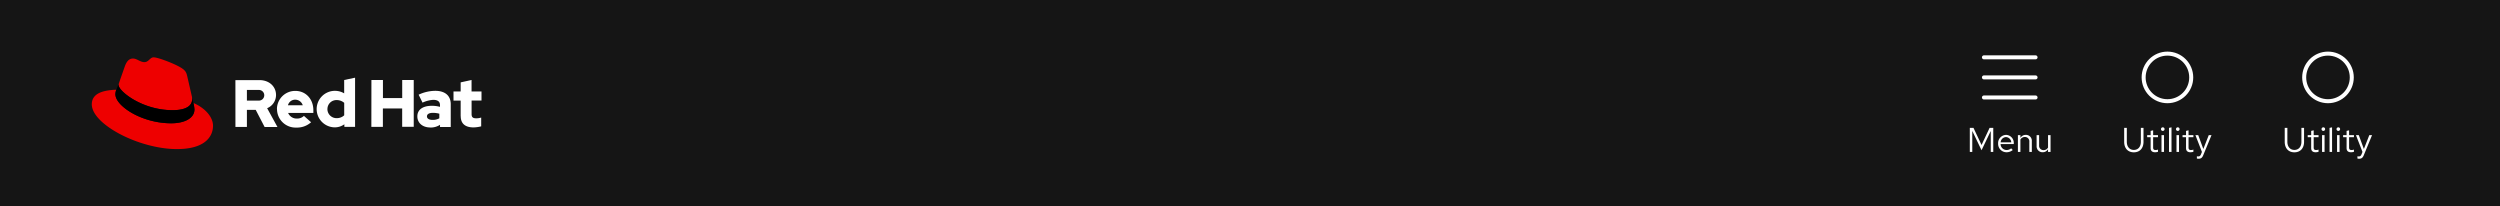 <svg xmlns="http://www.w3.org/2000/svg" width="872" height="72"><defs><style>.b,.d{fill:none}.c{fill:#fff}.d{stroke:#fff;stroke-width:1.4px}.g{stroke:none}</style></defs><path d="M0 0h872v72H0z" fill="#151515"/><path class="b" d="M796 40h32v18h-32z"/><path class="c" d="M803.656 49.448V44.6h-.924v4.848c0 1.812-1.02 2.844-2.448 2.844s-2.448-1.032-2.448-2.844V44.6h-.924v4.848c0 2.34 1.368 3.684 3.372 3.684s3.372-1.344 3.372-3.684zm2.484 2.232c0 .912.516 1.428 1.536 1.428a3.535 3.535 0 001.032-.156v-.78a2.161 2.161 0 01-.828.156c-.624 0-.864-.252-.864-.876v-3.588h1.692v-.72h-1.692v-1.692l-.876.2v1.488h-1.212v.72h1.212zm4.236-6.012a.622.622 0 00.624-.636.62.62 0 00-.624-.624.62.62 0 00-.624.624.622.622 0 00.624.636zm.432 1.476h-.876V53h.876zm2.616-2.724l-.876.18V53h.876zm2.184 1.248a.622.622 0 00.624-.636.62.62 0 00-.624-.624.62.62 0 00-.624.624.622.622 0 00.624.636zm.432 1.476h-.876V53h.876zm2.448 4.536c0 .912.516 1.428 1.536 1.428a3.535 3.535 0 001.032-.156v-.78a2.161 2.161 0 01-.828.156c-.624 0-.864-.252-.864-.876v-3.588h1.692v-.72h-1.692v-1.692l-.876.2v1.488h-1.212v.72h1.212zm5.212 2.136c-.24.6-.552.744-.948.744a2.954 2.954 0 01-.48-.048v.78a1.926 1.926 0 00.564.084c.876 0 1.32-.372 1.68-1.3l2.856-6.936h-.96l-1.888 4.828-1.776-4.824h-.984l2.268 5.844z"/><g class="d" transform="translate(803 18)"><circle class="g" cx="9" cy="9" r="9"/><circle class="b" cx="9" cy="9" r="8.3"/></g><path class="b" d="M740 40h32v18h-32z"/><path class="c" d="M747.656 49.448V44.6h-.924v4.848c0 1.812-1.02 2.844-2.448 2.844s-2.448-1.032-2.448-2.844V44.6h-.924v4.848c0 2.34 1.368 3.684 3.372 3.684s3.372-1.344 3.372-3.684zm2.484 2.232c0 .912.516 1.428 1.536 1.428a3.535 3.535 0 001.032-.156v-.78a2.161 2.161 0 01-.828.156c-.624 0-.864-.252-.864-.876v-3.588h1.692v-.72h-1.692v-1.692l-.876.2v1.488h-1.212v.72h1.212zm4.236-6.012a.622.622 0 00.624-.636.62.62 0 00-.624-.624.62.62 0 00-.624.624.622.622 0 00.624.636zm.432 1.476h-.876V53h.876zm2.616-2.724l-.876.18V53h.876zm2.184 1.248a.622.622 0 00.624-.636.62.62 0 00-.624-.624.62.62 0 00-.624.624.622.622 0 00.624.636zm.432 1.476h-.876V53h.876zm2.448 4.536c0 .912.516 1.428 1.536 1.428a3.535 3.535 0 001.032-.156v-.78a2.161 2.161 0 01-.828.156c-.624 0-.864-.252-.864-.876v-3.588h1.692v-.72h-1.692v-1.692l-.876.2v1.488h-1.212v.72h1.212zm5.212 2.136c-.24.6-.552.744-.948.744a2.954 2.954 0 01-.48-.048v.78a1.926 1.926 0 00.564.084c.876 0 1.32-.372 1.68-1.3l2.856-6.936h-.96l-1.888 4.828-1.776-4.824h-.984l2.268 5.844z"/><g class="d" transform="translate(747 18)"><circle class="g" cx="9" cy="9" r="9"/><circle class="b" cx="9" cy="9" r="8.3"/></g><path class="b" d="M686 40h30v18h-30z"/><path class="c" d="M691.16 52.4l3.216-6.708V53h.876v-8.4h-1.284l-2.808 5.976-2.808-5.976h-1.284V53h.864v-7.332zm5.784-2.328a2.93 2.93 0 002.9 3.036 3.373 3.373 0 002.2-.78l-.552-.6a2.393 2.393 0 01-1.608.6 2.108 2.108 0 01-2.076-2.076h4.6V50a2.774 2.774 0 00-2.688-2.952 2.859 2.859 0 00-2.776 3.024zm2.756-2.256a1.929 1.929 0 011.828 1.824h-3.7a1.936 1.936 0 011.872-1.824zM703.844 53h.876v-4.32a1.74 1.74 0 011.536-.9 1.518 1.518 0 011.572 1.68V53h.872v-3.792a2.041 2.041 0 00-2.112-2.16 2.11 2.11 0 00-1.868 1.052v-.96h-.876zm7.4-5.856h-.876v3.792a2.041 2.041 0 002.116 2.164 2.11 2.11 0 001.872-1.06V53h.876v-5.856h-.876v4.32a1.74 1.74 0 01-1.536.9 1.518 1.518 0 01-1.572-1.68z"/><path class="b" d="M692 18h18v18h-18z"/><path d="M692 34h18m-18-7h18m-18-7h18" stroke-linecap="round" stroke="#fff" stroke-width="1.4" fill="none"/><path class="c" d="M160.7 40.5c0 2.66 1.6 3.94 4.5 3.94a11.86 11.86 0 002.64-.37V41a5.62 5.62 0 01-1.7.27c-1.2 0-1.65-.38-1.65-1.5v-4.7h3.46V31.9h-3.47v-4l-3.8.83v3.18h-2.5v3.17h2.5v5.44zm-11.77.08c0-.82.83-1.22 2.07-1.22a8.518 8.518 0 012.239.3v1.6a4.63 4.63 0 01-2.35.56c-1.23 0-1.97-.46-1.97-1.24m1.16 3.9a5.93 5.93 0 003.4-.95v.76h3.74v-7.94c0-3.03-2.02-4.67-5.42-4.67a13.84 13.84 0 00-5.78 1.35l1.36 2.77a10.23 10.23 0 013.73-.97c1.56 0 2.36.6 2.36 1.84v.6a10.87 10.87 0 00-2.8-.37c-3.2 0-5.1 1.34-5.1 3.7 0 2.2 1.73 3.86 4.5 3.86m-20.54-.2h4.02v-6.43h6.73v6.4h4.03V27.9h-4.02v6.3h-6.72v-6.3h-4.02zm-15.32-6.2a3.13 3.13 0 013.25-3.15 3.94 3.94 0 012.6.96v4.34a3.7 3.7 0 01-2.6 1 3.17 3.17 0 01-3.26-3.15m5.92 6.2h3.73V27.1l-3.8.8v4.66a6.37 6.37 0 10-3.37 11.86h.1a5.66 5.66 0 003.33-1.07zM103 34.77a2.75 2.75 0 012.6 1.95h-5.16a2.57 2.57 0 012.56-1.95m-6.38 3.33a6.48 6.48 0 006.73 6.4 7.35 7.35 0 005.16-1.86l-2.5-2.22a3.35 3.35 0 01-2.47.93 3.2 3.2 0 01-3.04-1.95h8.8v-.94c0-3.93-2.66-6.75-6.26-6.75a6.35 6.35 0 00-6.44 6.25.33.33 0 01.02.16m-6.5-6.74a1.86 1.86 0 110 3.7h-4v-3.7zm-8 12.9h4v-5.95h3.08l3.1 5.97h4.48l-3.6-6.56a4.96 4.96 0 003.1-4.6c0-2.92-2.32-5.2-5.8-5.2h-8.37z"/><path d="M60.22 38.44c2.78 0 6.8-.57 6.8-3.88a4.341 4.341 0 00-.06-.76l-1.65-7.2c-.37-1.58-.7-2.3-3.48-3.7-2.15-1.1-6.84-2.9-8.24-2.9-1.3 0-1.7 1.67-3.22 1.67-1.5 0-2.58-1.25-3.98-1.25-1.33 0-2.2.9-2.87 2.78 0 0-1.86 5.27-2.1 6.05a1.37 1.37 0 00-.04.42c-.03 2.04 8.04 8.75 18.86 8.78m7.23-2.54a11.46 11.46 0 01.37 2.26c0 3.1-3.5 4.84-8.1 4.84-10.4 0-19.47-6.1-19.47-10.1a4.08 4.08 0 01.33-1.63c-3.74.17-8.58.84-8.58 5.1C32 43.38 48.58 52 61.7 52c10.06 0 12.6-4.56 12.6-8.16 0-2.82-2.45-6.02-6.85-7.93" fill="#e00"/><path d="M67.44 35.9a11.46 11.46 0 01.38 2.26c0 3.1-3.5 4.84-8.1 4.84-10.4 0-19.48-6.1-19.48-10.1a4.079 4.079 0 01.34-1.629l.82-2.031a1.37 1.37 0 00-.04.43c0 2.04 8.06 8.75 18.86 8.75 2.78 0 6.8-.58 6.8-3.9a4.34 4.34 0 00-.06-.74z"/></svg>